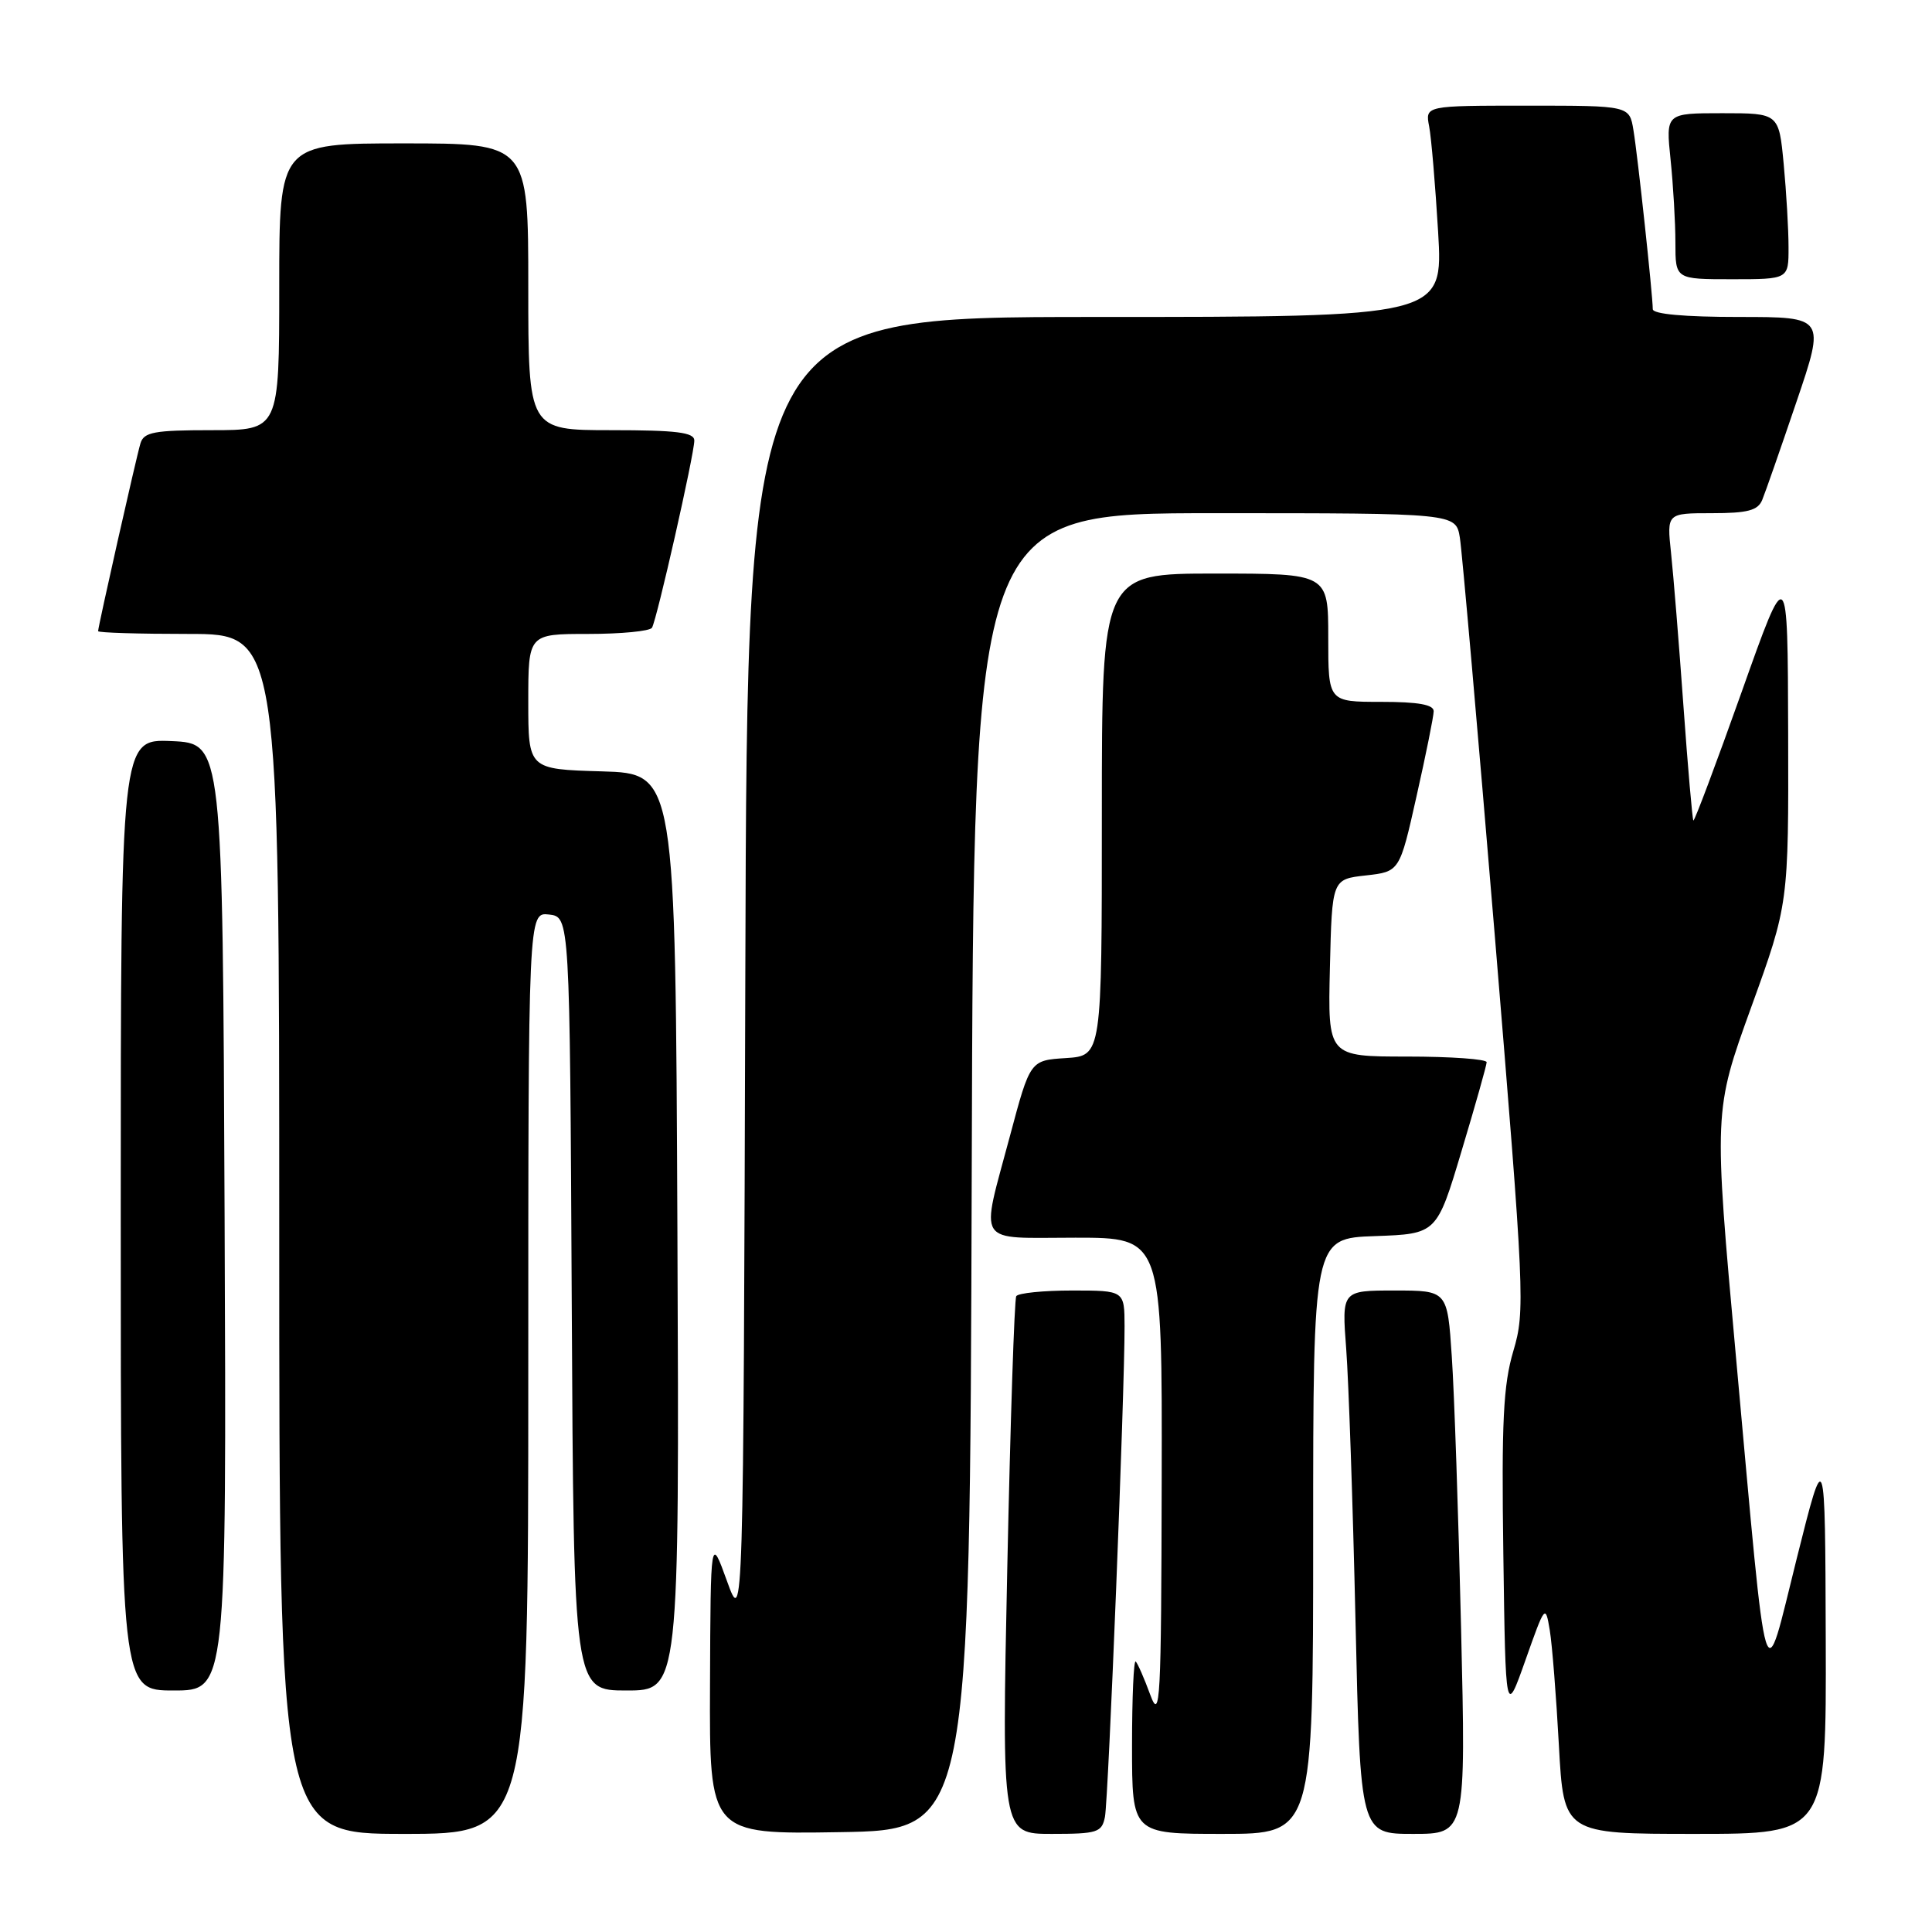 <?xml version="1.0" encoding="UTF-8" standalone="no"?>
<!DOCTYPE svg PUBLIC "-//W3C//DTD SVG 1.1//EN" "http://www.w3.org/Graphics/SVG/1.1/DTD/svg11.dtd" >
<svg xmlns="http://www.w3.org/2000/svg" xmlns:xlink="http://www.w3.org/1999/xlink" version="1.1" viewBox="0 0 256 256">
 <g >
 <path fill="currentColor"
d=" M 70.00 181.93 C 70.00 120.87 70.00 120.87 72.75 121.18 C 75.50 121.50 75.50 121.50 75.76 172.75 C 76.02 224.00 76.02 224.00 83.02 224.00 C 90.02 224.00 90.02 224.00 89.76 163.25 C 89.50 102.50 89.50 102.50 79.75 102.21 C 70.00 101.93 70.00 101.93 70.00 92.96 C 70.00 84.00 70.00 84.00 77.94 84.00 C 82.31 84.00 86.11 83.63 86.39 83.18 C 87.03 82.14 92.00 60.18 92.00 58.37 C 92.00 57.29 89.63 57.00 81.00 57.00 C 70.00 57.00 70.00 57.00 70.00 38.00 C 70.00 19.00 70.00 19.00 53.50 19.00 C 37.00 19.00 37.00 19.00 37.00 38.00 C 37.00 57.00 37.00 57.00 28.07 57.00 C 20.43 57.00 19.06 57.25 18.61 58.75 C 18.05 60.61 13.00 83.02 13.00 83.63 C 13.00 83.84 18.40 84.00 25.00 84.00 C 37.00 84.00 37.00 84.00 37.00 163.50 C 37.00 243.00 37.00 243.00 53.50 243.00 C 70.00 243.00 70.00 243.00 70.00 181.93 Z  M 128.76 155.25 C 129.01 68.00 129.01 68.00 160.96 68.00 C 192.91 68.00 192.91 68.00 193.44 71.25 C 193.73 73.04 195.81 96.77 198.07 124.00 C 202.01 171.65 202.10 173.71 200.53 179.00 C 199.19 183.51 198.95 188.38 199.20 205.95 C 199.50 227.41 199.50 227.41 202.14 219.95 C 204.72 212.65 204.78 212.57 205.35 216.00 C 205.67 217.93 206.21 224.79 206.56 231.25 C 207.20 243.00 207.20 243.00 224.60 243.00 C 242.00 243.00 242.00 243.00 241.92 217.25 C 241.84 191.50 241.84 191.50 238.08 206.50 C 233.60 224.42 234.29 226.72 230.03 179.86 C 227.07 147.22 227.07 147.22 232.03 133.50 C 237.00 119.78 237.00 119.78 236.94 97.14 C 236.88 74.50 236.88 74.50 230.76 91.74 C 227.39 101.21 224.52 108.86 224.38 108.72 C 224.25 108.58 223.65 101.72 223.06 93.48 C 222.47 85.24 221.73 76.14 221.42 73.25 C 220.86 68.00 220.86 68.00 226.82 68.00 C 231.56 68.00 232.93 67.64 233.50 66.25 C 233.90 65.29 235.94 59.44 238.04 53.25 C 241.86 42.00 241.86 42.00 230.43 42.00 C 223.19 42.00 219.00 41.62 219.00 40.96 C 219.00 39.16 217.01 20.65 216.44 17.25 C 215.91 14.00 215.91 14.00 202.38 14.00 C 188.84 14.00 188.84 14.00 189.37 16.75 C 189.66 18.26 190.19 24.56 190.56 30.75 C 191.22 42.00 191.22 42.00 145.11 42.00 C 99.01 42.00 99.01 42.00 98.76 128.75 C 98.50 215.50 98.50 215.50 96.33 209.50 C 94.16 203.50 94.16 203.50 94.08 223.27 C 94.00 243.05 94.00 243.05 111.25 242.77 C 128.50 242.50 128.50 242.50 128.76 155.25 Z  M 146.41 240.75 C 146.87 238.45 149.03 184.37 149.01 175.75 C 149.00 171.00 149.00 171.00 142.06 171.00 C 138.24 171.00 134.91 171.34 134.66 171.75 C 134.41 172.16 133.88 188.36 133.47 207.75 C 132.73 243.00 132.73 243.00 139.35 243.00 C 145.41 243.00 146.00 242.81 146.41 240.75 Z  M 174.00 203.54 C 174.00 164.08 174.00 164.08 182.19 163.79 C 190.38 163.50 190.38 163.50 193.67 152.50 C 195.49 146.45 196.98 141.16 196.99 140.75 C 196.99 140.34 192.26 140.00 186.47 140.00 C 175.94 140.00 175.94 140.00 176.22 128.25 C 176.50 116.50 176.50 116.50 180.98 116.00 C 185.46 115.50 185.46 115.50 187.70 105.50 C 188.94 100.00 189.96 94.94 189.97 94.25 C 189.99 93.37 187.95 93.00 183.00 93.00 C 176.00 93.00 176.00 93.00 176.00 84.50 C 176.00 76.00 176.00 76.00 161.00 76.00 C 146.00 76.00 146.00 76.00 146.00 107.95 C 146.00 139.89 146.00 139.89 141.25 140.20 C 136.50 140.50 136.50 140.50 133.83 150.50 C 129.89 165.27 129.08 164.00 142.50 164.00 C 154.00 164.00 154.00 164.00 153.93 196.25 C 153.87 225.50 153.73 228.13 152.42 224.58 C 151.63 222.42 150.76 220.43 150.49 220.16 C 150.22 219.89 150.00 224.92 150.00 231.33 C 150.00 243.00 150.00 243.00 162.00 243.00 C 174.00 243.00 174.00 243.00 174.00 203.54 Z  M 193.60 215.75 C 193.25 200.76 192.70 184.56 192.37 179.75 C 191.79 171.00 191.79 171.00 184.79 171.00 C 177.79 171.00 177.79 171.00 178.38 178.75 C 178.70 183.01 179.26 199.21 179.61 214.75 C 180.25 243.00 180.25 243.00 187.25 243.00 C 194.24 243.00 194.24 243.00 193.60 215.75 Z  M 29.76 161.25 C 29.50 98.50 29.50 98.50 22.75 98.20 C 16.00 97.91 16.00 97.91 16.00 160.95 C 16.00 224.00 16.00 224.00 23.01 224.00 C 30.02 224.00 30.02 224.00 29.76 161.25 Z  M 236.99 32.75 C 236.99 30.41 236.70 25.46 236.35 21.75 C 235.71 15.00 235.71 15.00 228.21 15.00 C 220.72 15.00 220.72 15.00 221.36 21.15 C 221.71 24.53 222.00 29.48 222.00 32.15 C 222.00 37.00 222.00 37.00 229.50 37.00 C 237.00 37.00 237.00 37.00 236.99 32.75 Z "/>
</g>
</svg>